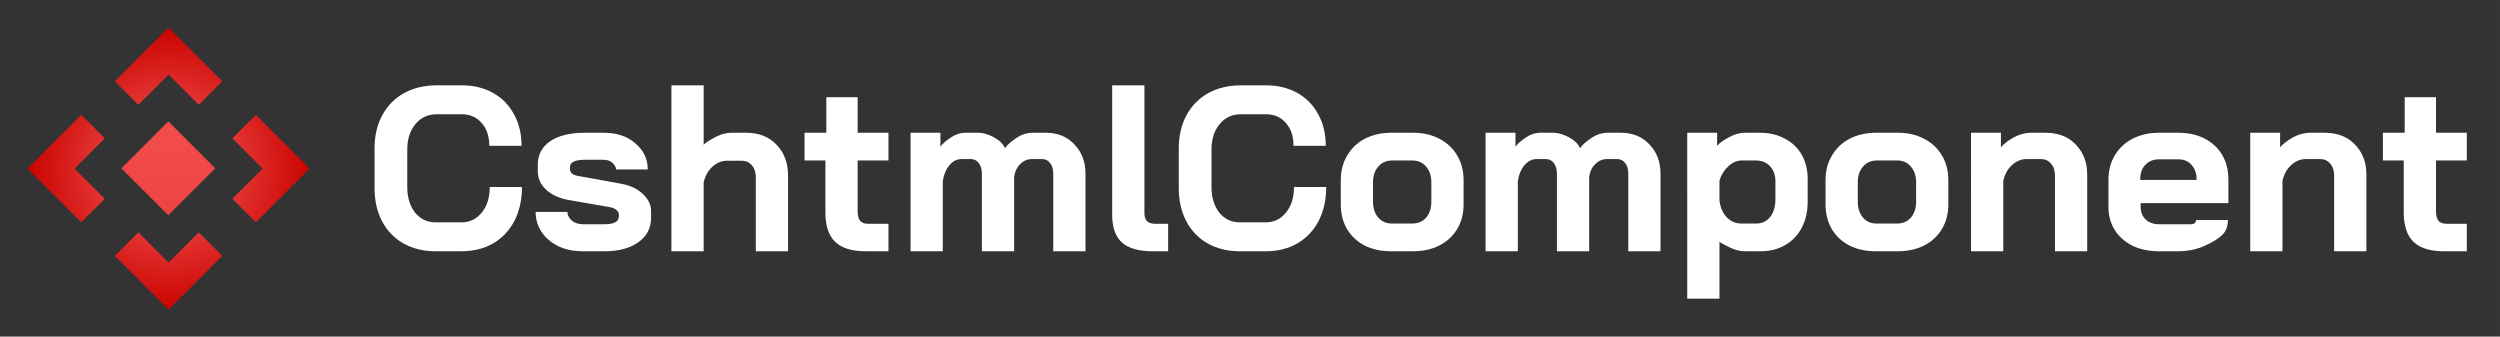 <?xml version="1.0" encoding="UTF-8" standalone="no"?>
<!-- Created with Inkscape (http://www.inkscape.org/) -->

<svg
   xmlns:dc="http://purl.org/dc/elements/1.1/"
   xmlns:cc="http://creativecommons.org/ns#"
   xmlns:rdf="http://www.w3.org/1999/02/22-rdf-syntax-ns#"
   xmlns:svg="http://www.w3.org/2000/svg"
   xmlns="http://www.w3.org/2000/svg"
   xmlns:xlink="http://www.w3.org/1999/xlink"
   xmlns:sodipodi="http://sodipodi.sourceforge.net/DTD/sodipodi-0.dtd"
   xmlns:inkscape="http://www.inkscape.org/namespaces/inkscape"
   width="1054.609"
   height="142"
   viewBox="0 0 279.032 37.571"
   version="1.1"
   id="svg948"
   inkscape:version="0.92.4 (5da689c313, 2019-01-14)"
   sodipodi:docname="logo.svg">
  <rect x="0" y="0" width="279.032" height="37.571" fill="#333333" stroke="none"/>
  <defs
     id="defs942">
    <linearGradient
       inkscape:collect="always"
       id="linearGradient1602">
      <stop
         style="stop-color:#ff6464;stop-opacity:1"
         offset="0"
         id="stop1598" />
      <stop
         style="stop-color:#c90400;stop-opacity:1"
         offset="1"
         id="stop1600" />
    </linearGradient>
    <linearGradient
       inkscape:collect="always"
       id="linearGradient2383">
      <stop
         style="stop-color:#71bae1;stop-opacity:1"
         offset="0"
         id="stop2379" />
      <stop
         style="stop-color:#3e5bd0;stop-opacity:1"
         offset="1"
         id="stop2381" />
    </linearGradient>
    <linearGradient
       inkscape:collect="always"
       xlink:href="#linearGradient2383"
       id="linearGradient841"
       gradientUnits="userSpaceOnUse"
       gradientTransform="matrix(0.814,0.013,-0.013,0.814,-2.837,263.36)"
       x1="22.489"
       y1="3.969"
       x2="22.489"
       y2="41.011" />
    <radialGradient
       inkscape:collect="always"
       xlink:href="#linearGradient1602"
       id="radialGradient919"
       gradientUnits="userSpaceOnUse"
       cx="71"
       cy="71"
       fx="71"
       fy="71"
       r="59.396"
       gradientTransform="translate(-5.2944885e-6,-5.480315e-6)" />
    <radialGradient
       inkscape:collect="always"
       xlink:href="#linearGradient1602"
       id="radialGradient979"
       gradientUnits="userSpaceOnUse"
       gradientTransform="matrix(8.4852814e-7,-1.852,1.852,-8.4852814e-7,-112.727,118.863)"
       cx="71"
       cy="71"
       fx="71"
       fy="71"
       r="59.396" />
    <radialGradient
       inkscape:collect="always"
       xlink:href="#linearGradient1602"
       id="radialGradient851"
       gradientUnits="userSpaceOnUse"
       gradientTransform="translate(-5.2944885e-6,-5.480315e-6)"
       cx="71"
       cy="71"
       fx="71"
       fy="71"
       r="59.396" />
    <radialGradient
       inkscape:collect="always"
       xlink:href="#linearGradient1602"
       id="radialGradient853"
       gradientUnits="userSpaceOnUse"
       gradientTransform="translate(-5.2944885e-6,-5.480315e-6)"
       cx="71"
       cy="71"
       fx="71"
       fy="71"
       r="59.396" />
    <radialGradient
       inkscape:collect="always"
       xlink:href="#linearGradient1602"
       id="radialGradient855"
       gradientUnits="userSpaceOnUse"
       gradientTransform="translate(-5.2944885e-6,-5.480315e-6)"
       cx="71"
       cy="71"
       fx="71"
       fy="71"
       r="59.396" />
  </defs>
  <sodipodi:namedview
     id="base"
     pagecolor="#060606"
     bordercolor="#666666"
     borderopacity="1.0"
     inkscape:pageopacity="0"
     inkscape:pageshadow="2"
     inkscape:zoom="0.70710678"
     inkscape:cx="230.10739"
     inkscape:cy="64.756334"
     inkscape:document-units="px"
     inkscape:current-layer="layer1"
     showgrid="false"
     units="px"
     fit-margin-top="0"
     fit-margin-left="0"
     fit-margin-right="14"
     fit-margin-bottom="0"
     inkscape:pagecheckerboard="false"
     inkscape:window-width="1920"
     inkscape:window-height="1017"
     inkscape:window-x="-8"
     inkscape:window-y="-8"
     inkscape:window-maximized="1"
     inkscape:snap-to-guides="false"
     inkscape:snap-grids="true"
     showguides="false">
    <inkscape:grid
       type="xygrid"
       id="grid1500"
       originx="3.935e-06"
       originy="-5.6389412e-08" />
  </sodipodi:namedview>
  <g
     inkscape:groupmode="layer"
     id="layer1"
     inkscape:label="Layer 4"
     style="display:inline;opacity:1"
     transform="translate(3.935e-6)">
    <g
       id="g834">
      <path
         inkscape:connector-curvature="0"
         id="path975"
         transform="scale(0.265)"
         d="m 71,11.604 -4.953,4.953 -10.604,10.604 -5.656,5.656 -1.414,1.414 9.896,9.896 12.725,-12.725 12.73,12.73 9.902,-9.902 -1.414,-1.414 -5.656,-5.656 z"
         style="opacity:1;fill:url(#radialGradient851);fill-opacity:1;stroke:none;stroke-width:14;stroke-linejoin:miter;stroke-miterlimit:4;stroke-dasharray:none;stroke-opacity:1;paint-order:stroke fill markers" />
      <path
         inkscape:connector-curvature="0"
         id="path973"
         transform="scale(0.265)"
         d="m 34.23,48.373 -1.414,1.414 -5.656,5.656 L 11.604,71 l 15.557,15.557 5.656,5.656 1.414,1.414 9.896,-9.896 L 31.396,71 44.127,58.27 Z"
         style="opacity:1;fill:url(#radialGradient853);fill-opacity:1;stroke:none;stroke-width:14;stroke-linejoin:miter;stroke-miterlimit:4;stroke-dasharray:none;stroke-opacity:1;paint-order:stroke fill markers" />
      <path
         inkscape:connector-curvature="0"
         id="path971"
         transform="scale(0.265)"
         d="M 107.77,48.373 97.867,58.275 110.594,71 97.867,83.725 l 9.902,9.902 1.414,-1.414 5.656,-5.656 L 130.396,71 l -4.953,-4.953 -10.604,-10.604 -5.656,-5.656 z"
         style="opacity:1;fill:url(#radialGradient855);fill-opacity:1;stroke:none;stroke-width:14;stroke-linejoin:miter;stroke-miterlimit:4;stroke-dasharray:none;stroke-opacity:1;paint-order:stroke fill markers" />
      <path
         inkscape:connector-curvature="0"
         id="path967"
         d="m 13.547,18.785 5.238,5.238 5.238,-5.238 -5.238,-5.238 z"
         style="opacity:1;fill:url(#radialGradient979);fill-opacity:1;stroke:none;stroke-width:3.704;stroke-linejoin:miter;stroke-miterlimit:4;stroke-dasharray:none;stroke-opacity:1;paint-order:stroke fill markers" />
      <path
         inkscape:connector-curvature="0"
         id="path856"
         transform="scale(0.265)"
         d="m 83.725,97.867 -12.73,12.73 -12.725,-12.725 -9.896,9.896 1.414,1.414 5.656,5.656 L 71,130.396 l 15.557,-15.557 5.656,-5.656 1.414,-1.414 z"
         style="opacity:1;fill:url(#radialGradient919);fill-opacity:1;stroke:none;stroke-width:14;stroke-linejoin:miter;stroke-miterlimit:4;stroke-dasharray:none;stroke-opacity:1;paint-order:stroke fill markers" />
    </g>
    <path
       inkscape:connector-curvature="0"
       id="path835"
       style="font-style:normal;font-variant:normal;font-weight:normal;font-stretch:normal;font-size:26.458px;line-height:6.615px;font-family:Negatronic;-inkscape-font-specification:Negatronic;font-variant-ligatures:normal;font-variant-caps:normal;font-variant-numeric:normal;text-align:start;letter-spacing:0px;word-spacing:0px;writing-mode:lr-tb;text-anchor:start;fill:#ffffff;fill-opacity:1;stroke:none;stroke-width:0.265"
       d="m 48.63,28.046 q -2.037,0 -3.598,-0.873 -1.535,-0.873 -2.381,-2.461 -0.847,-1.614 -0.847,-3.704 v -4.445 q 0,-2.09 0.847,-3.678 0.873,-1.614 2.434,-2.487 1.587,-0.873 3.651,-0.873 h 2.805 q 1.984,0 3.493,0.847 1.508,0.847 2.328,2.381 0.847,1.508 0.847,3.519 H 54.61 q 0,-1.587 -0.847,-2.54 -0.847,-0.979 -2.223,-0.979 H 48.736 q -1.482,0 -2.381,1.111 -0.9,1.085 -0.9,2.857 v 4.127 q 0,1.773 0.873,2.884 0.873,1.085 2.302,1.085 h 2.857 q 1.402,0 2.275,-1.085 0.9,-1.085 0.9,-2.857 h 3.598 q 0,2.143 -0.847,3.784 -0.847,1.614 -2.381,2.514 -1.535,0.873 -3.545,0.873 z" />
    <path
       inkscape:connector-curvature="0"
       id="path837"
       style="font-style:normal;font-variant:normal;font-weight:normal;font-stretch:normal;font-size:26.458px;line-height:6.615px;font-family:Negatronic;-inkscape-font-specification:Negatronic;font-variant-ligatures:normal;font-variant-caps:normal;font-variant-numeric:normal;text-align:start;letter-spacing:0px;word-spacing:0px;writing-mode:lr-tb;text-anchor:start;fill:#ffffff;fill-opacity:1;stroke:none;stroke-width:0.265"
       d="m 65.101,28.046 q -2.408,0 -3.863,-1.27 -1.455,-1.27 -1.455,-3.122 h 3.545 q 0,0.503 0.476,0.953 0.503,0.423 1.296,0.423 h 2.381 q 1.587,0 1.587,-0.873 v -0.238 q 0,-0.265 -0.265,-0.476 -0.265,-0.238 -0.714,-0.318 l -4.577,-0.794 Q 61.873,22.04 60.947,21.167 60.021,20.294 60.021,19.103 v -0.688 q 0,-1.693 1.376,-2.646 1.402,-0.953 3.889,-0.953 h 2.064 q 2.223,0 3.572,1.191 1.376,1.164 1.376,2.91 h -3.545 q 0,-0.397 -0.397,-0.741 -0.37,-0.344 -1.005,-0.344 h -2.011 q -1.72,0 -1.72,0.794 v 0.238 q 0,0.291 0.212,0.503 0.238,0.185 0.661,0.265 l 4.815,0.873 q 1.508,0.265 2.434,1.138 0.926,0.847 0.926,1.931 v 0.741 q 0,1.72 -1.429,2.725 -1.402,1.005 -3.757,1.005 z" />
    <path
       inkscape:connector-curvature="0"
       id="path839"
       style="font-style:normal;font-variant:normal;font-weight:normal;font-stretch:normal;font-size:26.458px;line-height:6.615px;font-family:Negatronic;-inkscape-font-specification:Negatronic;font-variant-ligatures:normal;font-variant-caps:normal;font-variant-numeric:normal;text-align:start;letter-spacing:0px;word-spacing:0px;writing-mode:lr-tb;text-anchor:start;fill:#ffffff;fill-opacity:1;stroke:none;stroke-width:0.265"
       d="m 74.939,9.525 h 3.598 v 6.641 q 0.238,-0.318 1.429,-0.926 0.873,-0.423 1.667,-0.423 h 1.64 q 2.117,0 3.387,1.323 1.296,1.323 1.296,3.493 v 8.414 h -3.598 v -8.281 q 0,-0.82 -0.45,-1.323 -0.423,-0.503 -1.111,-0.503 H 81.156 q -0.926,0 -1.667,0.688 -0.714,0.661 -0.953,1.746 v 7.673 h -3.598 z" />
    <path
       inkscape:connector-curvature="0"
       id="path841"
       style="font-style:normal;font-variant:normal;font-weight:normal;font-stretch:normal;font-size:26.458px;line-height:6.615px;font-family:Negatronic;-inkscape-font-specification:Negatronic;font-variant-ligatures:normal;font-variant-caps:normal;font-variant-numeric:normal;text-align:start;letter-spacing:0px;word-spacing:0px;writing-mode:lr-tb;text-anchor:start;fill:#ffffff;fill-opacity:1;stroke:none;stroke-width:0.265"
       d="m 96.623,28.046 q -2.328,0 -3.413,-1.058 -1.085,-1.058 -1.085,-3.281 v -5.794 h -2.328 v -3.096 h 2.434 v -3.969 h 3.493 v 3.969 h 3.44 v 3.096 h -3.44 v 5.636 q 0,0.741 0.265,1.085 0.291,0.344 0.9,0.344 h 2.275 v 3.069 z" />
    <path
       inkscape:connector-curvature="0"
       id="path843"
       style="font-style:normal;font-variant:normal;font-weight:normal;font-stretch:normal;font-size:26.458px;line-height:6.615px;font-family:Negatronic;-inkscape-font-specification:Negatronic;font-variant-ligatures:normal;font-variant-caps:normal;font-variant-numeric:normal;text-align:start;letter-spacing:0px;word-spacing:0px;writing-mode:lr-tb;text-anchor:start;fill:#ffffff;fill-opacity:1;stroke:none;stroke-width:0.265"
       d="m 116.709,14.817 q 2.011,0 3.228,1.323 1.217,1.296 1.217,3.228 v 8.678 h -3.598 v -8.678 q 0,-0.741 -0.344,-1.164 -0.344,-0.45 -0.9,-0.45 h -1.138 q -0.741,0 -1.296,0.556 -0.556,0.529 -0.688,1.429 v 8.308 h -3.598 v -8.652 q 0,-0.741 -0.344,-1.191 -0.344,-0.45 -0.9,-0.45 h -1.032 q -0.767,0 -1.349,0.688 -0.582,0.688 -0.741,1.799 v 7.805 H 101.628 V 14.817 h 3.334 v 1.561 q 0.344,-0.503 1.244,-1.085 0.741,-0.476 1.508,-0.476 h 1.482 q 0.794,0 1.72,0.503 0.953,0.503 1.244,1.217 0.45,-0.609 1.402,-1.217 0.794,-0.503 1.693,-0.503 z" />
    <path
       inkscape:connector-curvature="0"
       id="path845"
       style="font-style:normal;font-variant:normal;font-weight:normal;font-stretch:normal;font-size:26.458px;line-height:6.615px;font-family:Negatronic;-inkscape-font-specification:Negatronic;font-variant-ligatures:normal;font-variant-caps:normal;font-variant-numeric:normal;text-align:start;letter-spacing:0px;word-spacing:0px;writing-mode:lr-tb;text-anchor:start;fill:#ffffff;fill-opacity:1;stroke:none;stroke-width:0.265"
       d="m 128.685,28.046 q -2.355,0 -3.466,-0.979 -1.085,-1.005 -1.085,-3.096 V 9.525 h 3.598 V 23.76 q 0,0.635 0.291,0.926 0.291,0.291 0.926,0.291 h 1.429 v 3.069 z" />
    <path
       inkscape:connector-curvature="0"
       id="path847"
       style="font-style:normal;font-variant:normal;font-weight:normal;font-stretch:normal;font-size:26.458px;line-height:6.615px;font-family:Negatronic;-inkscape-font-specification:Negatronic;font-variant-ligatures:normal;font-variant-caps:normal;font-variant-numeric:normal;text-align:start;letter-spacing:0px;word-spacing:0px;writing-mode:lr-tb;text-anchor:start;fill:#ffffff;fill-opacity:1;stroke:none;stroke-width:0.265"
       d="m 138.392,28.046 q -2.037,0 -3.598,-0.873 -1.535,-0.873 -2.381,-2.461 -0.847,-1.614 -0.847,-3.704 v -4.445 q 0,-2.09 0.847,-3.678 0.873,-1.614 2.434,-2.487 1.587,-0.873 3.651,-0.873 h 2.805 q 1.984,0 3.493,0.847 1.508,0.847 2.328,2.381 0.847,1.508 0.847,3.519 h -3.598 q 0,-1.587 -0.847,-2.54 -0.847,-0.979 -2.223,-0.979 h -2.805 q -1.482,0 -2.381,1.111 -0.9,1.085 -0.9,2.857 v 4.127 q 0,1.773 0.873,2.884 0.873,1.085 2.302,1.085 h 2.857 q 1.402,0 2.275,-1.085 0.9,-1.085 0.9,-2.857 h 3.598 q 0,2.143 -0.847,3.784 -0.847,1.614 -2.381,2.514 -1.535,0.873 -3.545,0.873 z" />
    <path
       inkscape:connector-curvature="0"
       id="path849"
       style="font-style:normal;font-variant:normal;font-weight:normal;font-stretch:normal;font-size:26.458px;line-height:6.615px;font-family:Negatronic;-inkscape-font-specification:Negatronic;font-variant-ligatures:normal;font-variant-caps:normal;font-variant-numeric:normal;text-align:start;letter-spacing:0px;word-spacing:0px;writing-mode:lr-tb;text-anchor:start;fill:#ffffff;fill-opacity:1;stroke:none;stroke-width:0.265"
       d="m 155.286,28.046 q -1.667,0 -2.963,-0.635 -1.27,-0.661 -1.984,-1.852 -0.688,-1.191 -0.688,-2.752 v -2.699 q 0,-1.561 0.714,-2.752 0.714,-1.217 1.984,-1.879 1.296,-0.661 2.963,-0.661 h 2.381 q 1.667,0 2.937,0.661 1.296,0.661 2.011,1.879 0.714,1.191 0.714,2.752 v 2.699 q 0,1.561 -0.714,2.752 -0.714,1.191 -2.011,1.852 -1.27,0.635 -2.963,0.635 z m 2.328,-3.096 q 0.979,0 1.561,-0.661 0.582,-0.688 0.582,-1.773 v -2.17 q 0,-1.085 -0.582,-1.746 -0.582,-0.688 -1.535,-0.688 h -2.275 q -0.953,0 -1.535,0.688 -0.582,0.661 -0.582,1.746 v 2.17 q 0,1.085 0.582,1.773 0.582,0.661 1.508,0.661 z" />
    <path
       inkscape:connector-curvature="0"
       id="path851"
       style="font-style:normal;font-variant:normal;font-weight:normal;font-stretch:normal;font-size:26.458px;line-height:6.615px;font-family:Negatronic;-inkscape-font-specification:Negatronic;font-variant-ligatures:normal;font-variant-caps:normal;font-variant-numeric:normal;text-align:start;letter-spacing:0px;word-spacing:0px;writing-mode:lr-tb;text-anchor:start;fill:#ffffff;fill-opacity:1;stroke:none;stroke-width:0.265"
       d="m 180.891,14.817 q 2.011,0 3.228,1.323 1.217,1.296 1.217,3.228 v 8.678 h -3.598 v -8.678 q 0,-0.741 -0.344,-1.164 -0.344,-0.45 -0.9,-0.45 h -1.138 q -0.741,0 -1.296,0.556 -0.556,0.529 -0.688,1.429 v 8.308 h -3.598 v -8.652 q 0,-0.741 -0.344,-1.191 -0.344,-0.45 -0.9,-0.45 h -1.032 q -0.767,0 -1.349,0.688 -0.582,0.688 -0.741,1.799 v 7.805 h -3.598 V 14.817 h 3.334 v 1.561 q 0.344,-0.503 1.244,-1.085 0.741,-0.476 1.508,-0.476 h 1.482 q 0.794,0 1.72,0.503 0.953,0.503 1.244,1.217 0.45,-0.609 1.402,-1.217 0.794,-0.503 1.693,-0.503 z" />
    <path
       inkscape:connector-curvature="0"
       id="path853"
       style="font-style:normal;font-variant:normal;font-weight:normal;font-stretch:normal;font-size:26.458px;line-height:6.615px;font-family:Negatronic;-inkscape-font-specification:Negatronic;font-variant-ligatures:normal;font-variant-caps:normal;font-variant-numeric:normal;text-align:start;letter-spacing:0px;word-spacing:0px;writing-mode:lr-tb;text-anchor:start;fill:#ffffff;fill-opacity:1;stroke:none;stroke-width:0.265"
       d="m 188.317,14.817 h 3.334 v 1.455 q 0.37,-0.45 1.429,-1.005 0.847,-0.45 1.667,-0.45 h 1.667 q 1.587,0 2.805,0.661 1.217,0.635 1.879,1.799 0.661,1.164 0.661,2.672 v 2.566 q 0,1.64 -0.661,2.91 -0.661,1.244 -1.852,1.931 -1.191,0.688 -2.752,0.688 h -1.72 q -0.741,0 -1.535,-0.344 -1.164,-0.556 -1.323,-0.714 v 6.35 h -3.598 z m 7.699,10.134 q 0.979,0 1.561,-0.741 0.582,-0.741 0.582,-1.958 v -2.037 q 0,-1.032 -0.609,-1.667 -0.582,-0.635 -1.561,-0.635 h -1.614 q -0.767,0 -1.455,0.635 -0.688,0.609 -1.005,1.587 v 2.223 q 0.132,1.164 0.794,1.879 0.688,0.714 1.667,0.714 z" />
    <path
       inkscape:connector-curvature="0"
       id="path855"
       style="font-style:normal;font-variant:normal;font-weight:normal;font-stretch:normal;font-size:26.458px;line-height:6.615px;font-family:Negatronic;-inkscape-font-specification:Negatronic;font-variant-ligatures:normal;font-variant-caps:normal;font-variant-numeric:normal;text-align:start;letter-spacing:0px;word-spacing:0px;writing-mode:lr-tb;text-anchor:start;fill:#ffffff;fill-opacity:1;stroke:none;stroke-width:0.265"
       d="m 209.391,28.046 q -1.667,0 -2.963,-0.635 -1.27,-0.661 -1.984,-1.852 -0.688,-1.191 -0.688,-2.752 v -2.699 q 0,-1.561 0.714,-2.752 0.714,-1.217 1.984,-1.879 1.296,-0.661 2.963,-0.661 h 2.381 q 1.667,0 2.937,0.661 1.296,0.661 2.011,1.879 0.714,1.191 0.714,2.752 v 2.699 q 0,1.561 -0.714,2.752 -0.714,1.191 -2.011,1.852 -1.27,0.635 -2.963,0.635 z m 2.328,-3.096 q 0.979,0 1.561,-0.661 0.582,-0.688 0.582,-1.773 v -2.17 q 0,-1.085 -0.582,-1.746 -0.582,-0.688 -1.535,-0.688 h -2.275 q -0.953,0 -1.535,0.688 -0.582,0.661 -0.582,1.746 v 2.17 q 0,1.085 0.582,1.773 0.582,0.661 1.508,0.661 z" />
    <path
       inkscape:connector-curvature="0"
       id="path857"
       style="font-style:normal;font-variant:normal;font-weight:normal;font-stretch:normal;font-size:26.458px;line-height:6.615px;font-family:Negatronic;-inkscape-font-specification:Negatronic;font-variant-ligatures:normal;font-variant-caps:normal;font-variant-numeric:normal;text-align:start;letter-spacing:0px;word-spacing:0px;writing-mode:lr-tb;text-anchor:start;fill:#ffffff;fill-opacity:1;stroke:none;stroke-width:0.265"
       d="m 219.994,14.817 h 3.334 v 1.614 q 0.503,-0.582 1.508,-1.138 0.926,-0.476 1.852,-0.476 h 1.587 q 2.17,0 3.413,1.323 1.27,1.323 1.27,3.307 v 8.599 h -3.598 v -8.467 q 0,-0.82 -0.45,-1.323 -0.423,-0.503 -1.111,-0.503 h -1.587 q -0.926,0 -1.667,0.688 -0.714,0.661 -0.953,1.746 v 7.858 h -3.598 z" />
    <path
       inkscape:connector-curvature="0"
       id="path859"
       style="font-style:normal;font-variant:normal;font-weight:normal;font-stretch:normal;font-size:26.458px;line-height:6.615px;font-family:Negatronic;-inkscape-font-specification:Negatronic;font-variant-ligatures:normal;font-variant-caps:normal;font-variant-numeric:normal;text-align:start;letter-spacing:0px;word-spacing:0px;writing-mode:lr-tb;text-anchor:start;fill:#ffffff;fill-opacity:1;stroke:none;stroke-width:0.265"
       d="m 240.992,28.046 q -1.667,0 -2.963,-0.609 -1.27,-0.635 -1.984,-1.746 -0.714,-1.138 -0.714,-2.593 v -3.016 q 0,-1.561 0.714,-2.752 0.714,-1.191 1.984,-1.852 1.296,-0.661 2.963,-0.661 h 2.117 q 2.54,0 4.075,1.429 1.535,1.429 1.535,3.81 v 2.619 h -9.79 v 0.423 q 0,0.873 0.556,1.402 0.556,0.529 1.508,0.529 h 2.064 q 0.926,0 1.482,0 0.582,-0.026 0.582,-0.476 h 3.545 q 0,1.111 -0.714,1.746 -0.714,0.635 -2.011,1.191 -1.27,0.556 -2.937,0.556 z m 4.18,-7.964 v -0.026 q 0,-1.032 -0.556,-1.64 -0.556,-0.635 -1.482,-0.635 h -2.143 q -0.953,0 -1.535,0.609 -0.582,0.582 -0.582,1.667 v 0.026 z" />
    <path
       inkscape:connector-curvature="0"
       id="path861"
       style="font-style:normal;font-variant:normal;font-weight:normal;font-stretch:normal;font-size:26.458px;line-height:6.615px;font-family:Negatronic;-inkscape-font-specification:Negatronic;font-variant-ligatures:normal;font-variant-caps:normal;font-variant-numeric:normal;text-align:start;letter-spacing:0px;word-spacing:0px;writing-mode:lr-tb;text-anchor:start;fill:#ffffff;fill-opacity:1;stroke:none;stroke-width:0.265"
       d="m 251.155,14.817 h 3.334 v 1.614 q 0.503,-0.582 1.508,-1.138 0.926,-0.476 1.852,-0.476 h 1.587 q 2.17,0 3.413,1.323 1.27,1.323 1.27,3.307 v 8.599 h -3.598 v -8.467 q 0,-0.82 -0.45,-1.323 -0.423,-0.503 -1.111,-0.503 h -1.587 q -0.926,0 -1.667,0.688 -0.714,0.661 -0.953,1.746 v 7.858 h -3.598 z" />
    <path
       inkscape:connector-curvature="0"
       id="path863"
       style="font-style:normal;font-variant:normal;font-weight:normal;font-stretch:normal;font-size:26.458px;line-height:6.615px;font-family:Negatronic;-inkscape-font-specification:Negatronic;font-variant-ligatures:normal;font-variant-caps:normal;font-variant-numeric:normal;text-align:start;letter-spacing:0px;word-spacing:0px;writing-mode:lr-tb;text-anchor:start;fill:#ffffff;fill-opacity:1;stroke:none;stroke-width:0.265"
       d="m 272.788,28.046 q -2.328,0 -3.413,-1.058 -1.085,-1.058 -1.085,-3.281 v -5.794 h -2.328 v -3.096 h 2.434 v -3.969 h 3.493 v 3.969 h 3.44 v 3.096 h -3.44 v 5.636 q 0,0.741 0.265,1.085 0.291,0.344 0.9,0.344 h 2.275 v 3.069 z" />
  </g>
  <g
     inkscape:groupmode="layer"
     id="layer2"
     inkscape:label="Layer 5"
     style="opacity:0.2"
     transform="translate(3.935e-6)" />
  <g
     inkscape:groupmode="layer"
     id="layer3"
     inkscape:label="Layer 6"
     transform="translate(3.935e-6)" />
</svg>

